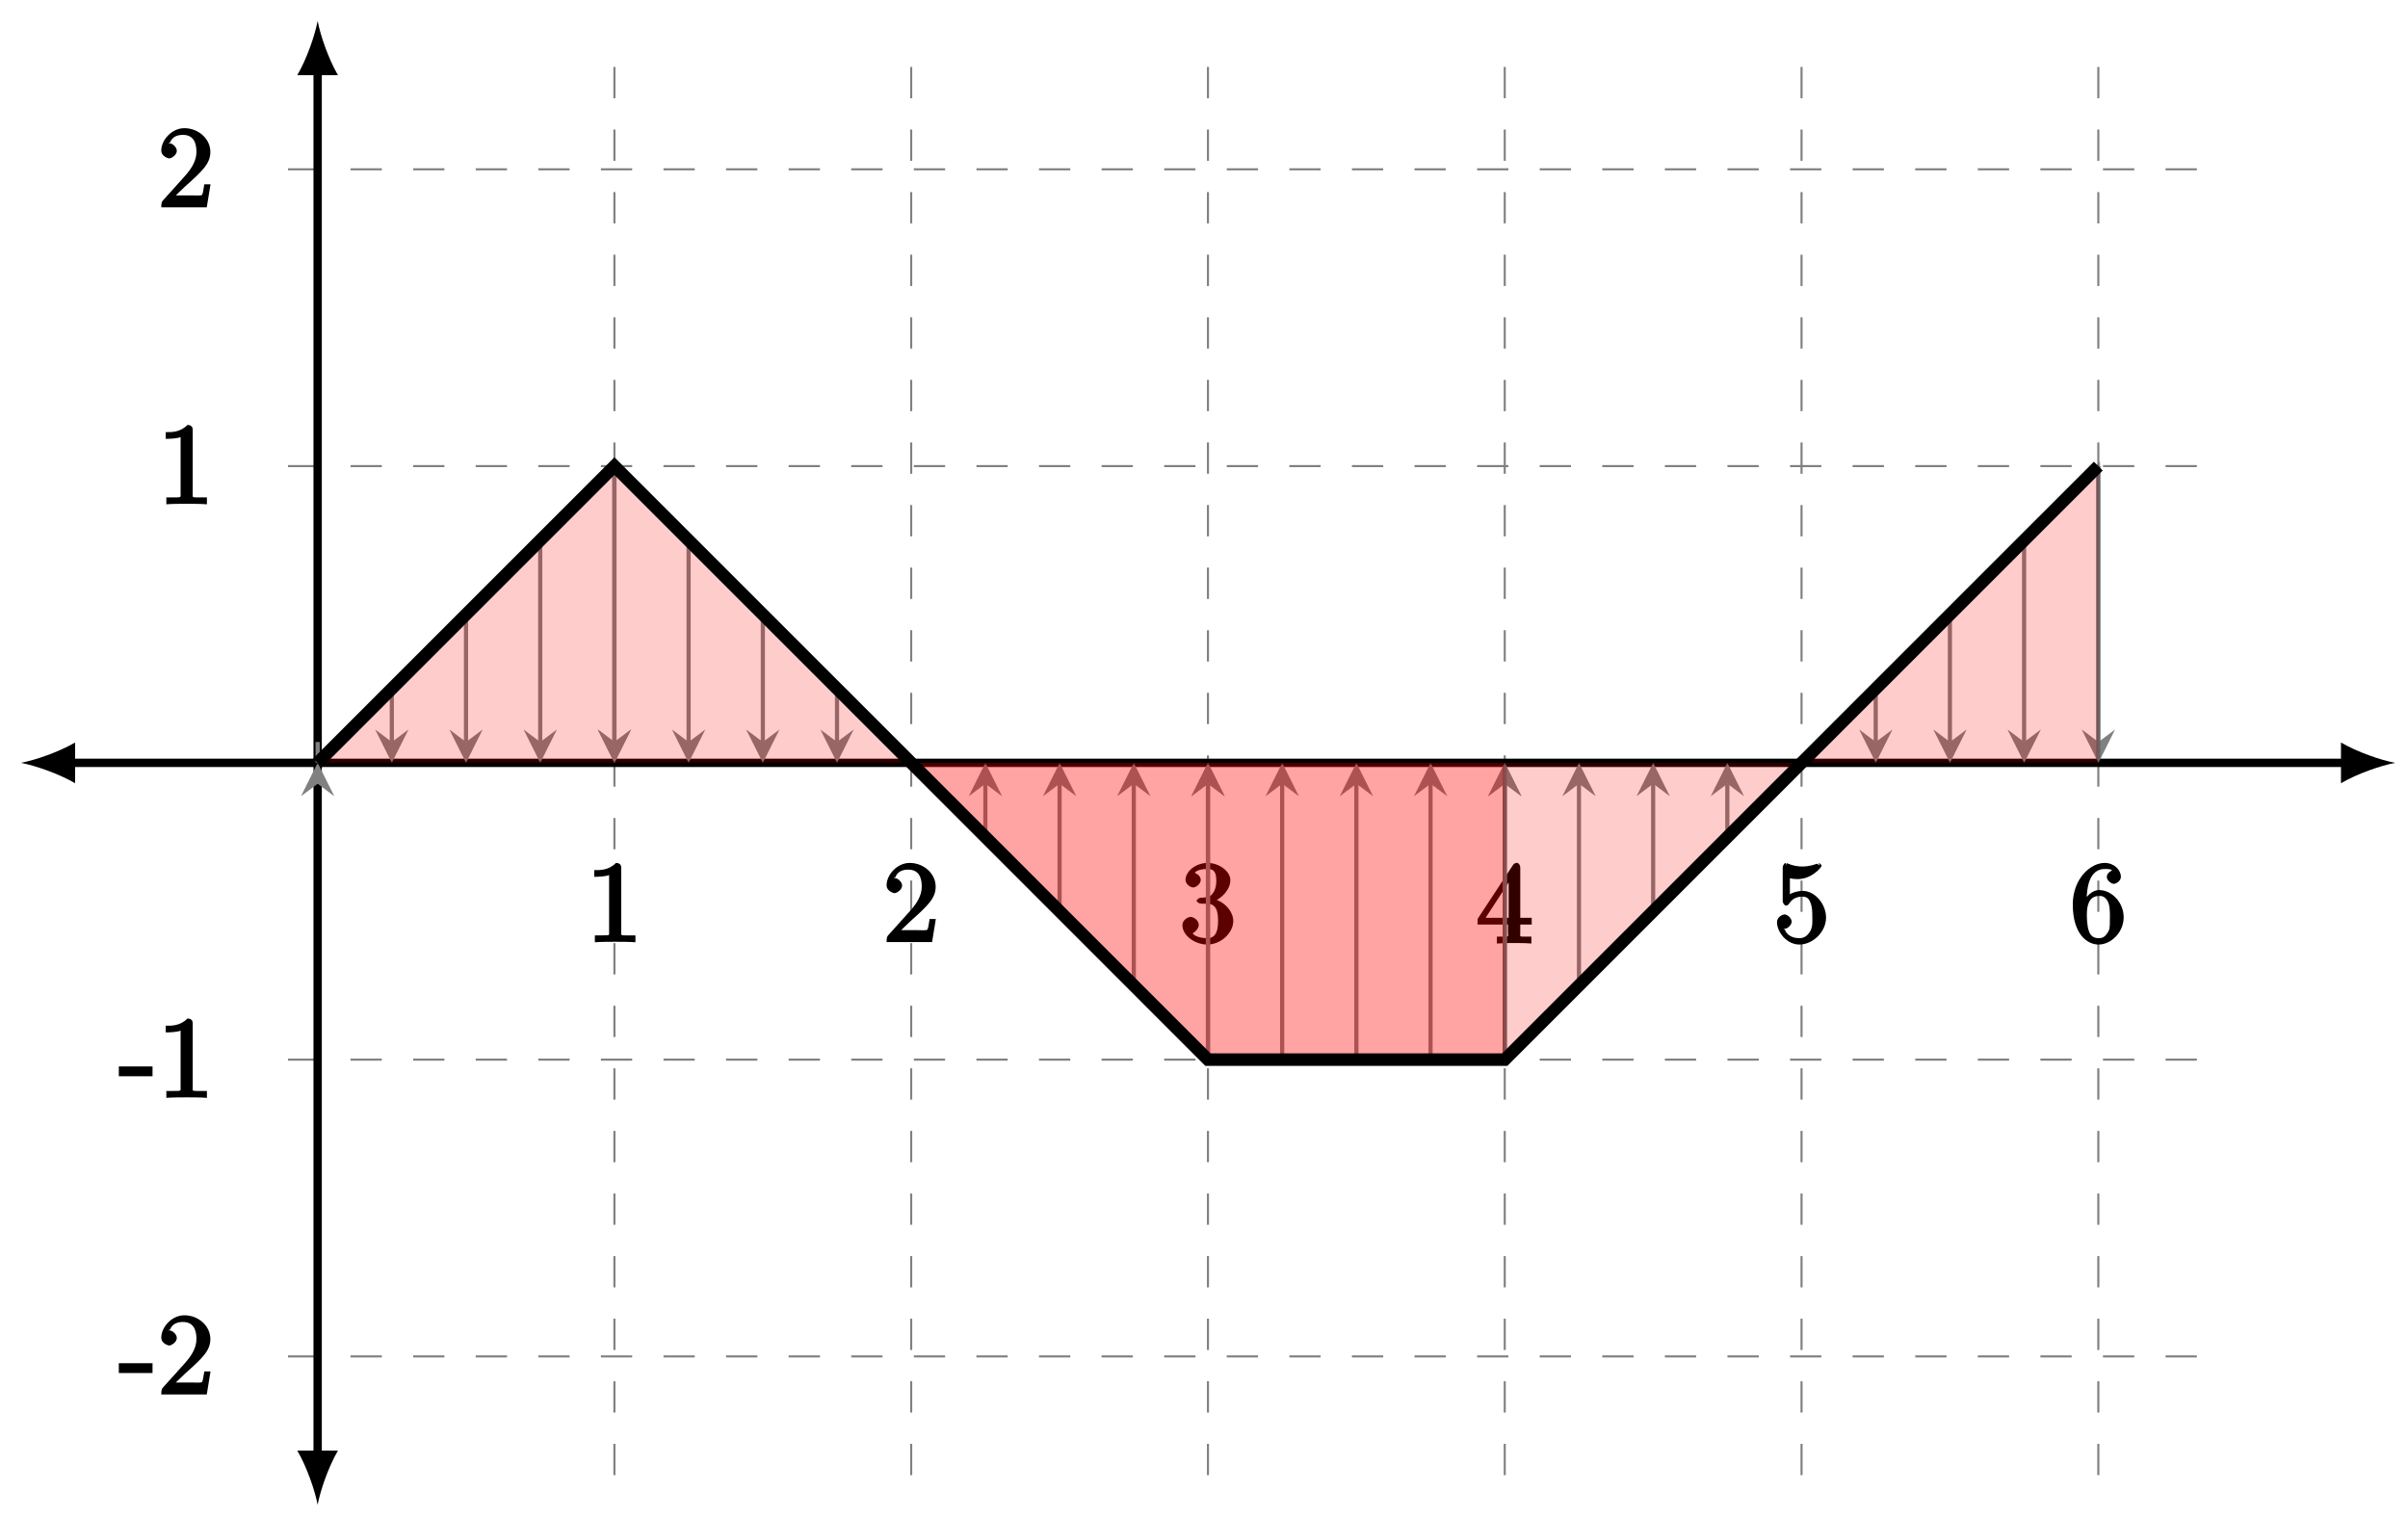 <?xml version="1.0" encoding="UTF-8"?>
<svg xmlns="http://www.w3.org/2000/svg" xmlns:xlink="http://www.w3.org/1999/xlink" width="230pt" height="145pt" viewBox="0 0 230 145" version="1.1">
<defs>
<g>
<symbol overflow="visible" id="glyph0-0">
<path style="stroke:none;" d=""/>
</symbol>
<symbol overflow="visible" id="glyph0-1">
<path style="stroke:none;" d="M 4.734 -0.156 L 4.734 -0.641 L 4.219 -0.641 C 3.234 -0.641 3.375 -0.609 3.375 -1.016 L 3.375 -7.125 C 3.375 -7.391 3.203 -7.562 2.875 -7.562 C 2.156 -6.828 1.312 -6.875 0.797 -6.875 L 0.797 -6.234 C 1.188 -6.234 1.938 -6.266 2.219 -6.406 L 2.219 -1.016 C 2.219 -0.625 2.359 -0.641 1.391 -0.641 L 0.859 -0.641 L 0.859 0.016 C 1.422 -0.031 2.359 -0.031 2.797 -0.031 C 3.234 -0.031 4.188 -0.031 4.734 0.016 Z M 4.734 -0.156 "/>
</symbol>
<symbol overflow="visible" id="glyph0-2">
<path style="stroke:none;" d="M 4.891 -2.203 L 4.484 -2.203 C 4.391 -1.719 4.375 -1.359 4.266 -1.188 C 4.188 -1.094 3.594 -1.141 3.344 -1.141 L 1.391 -1.141 L 1.5 -0.891 L 2.656 -2 C 4.359 -3.516 5.062 -4.203 5.062 -5.297 C 5.062 -6.547 3.922 -7.562 2.578 -7.562 C 1.359 -7.562 0.375 -6.406 0.375 -5.438 C 0.375 -4.828 1.094 -4.672 1.125 -4.672 C 1.312 -4.672 1.859 -4.969 1.859 -5.406 C 1.859 -5.688 1.5 -6.125 1.109 -6.125 C 1.031 -6.125 1 -6.125 1.219 -6.203 C 1.391 -6.672 1.812 -6.922 2.438 -6.922 C 3.438 -6.922 3.734 -6.188 3.734 -5.297 C 3.734 -4.422 3.234 -3.672 2.641 -3 L 0.547 -0.672 C 0.422 -0.547 0.375 -0.422 0.375 0 L 4.719 0 L 5.078 -2.203 Z M 4.891 -2.203 "/>
</symbol>
<symbol overflow="visible" id="glyph0-3">
<path style="stroke:none;" d="M 5.141 -2.016 C 5.141 -2.906 4.297 -3.922 3.156 -4.141 L 3.156 -3.844 C 4.062 -4.141 4.859 -5.047 4.859 -5.906 C 4.859 -6.812 3.734 -7.562 2.688 -7.562 C 1.578 -7.562 0.578 -6.766 0.578 -5.938 C 0.578 -5.578 1 -5.219 1.312 -5.219 C 1.641 -5.219 2.031 -5.609 2.031 -5.922 C 2.031 -6.469 1.359 -6.625 1.469 -6.625 C 1.641 -6.891 2.25 -6.984 2.641 -6.984 C 3.094 -6.984 3.516 -6.906 3.516 -5.922 C 3.516 -5.797 3.547 -5.266 3.266 -4.781 C 2.938 -4.266 2.688 -4.281 2.406 -4.266 C 2.328 -4.25 2.062 -4.234 1.984 -4.234 C 1.891 -4.219 1.641 -4.062 1.641 -3.953 C 1.641 -3.828 1.891 -3.672 2.078 -3.672 L 2.562 -3.672 C 3.453 -3.672 3.688 -3.094 3.688 -2.016 C 3.688 -0.531 3.109 -0.375 2.625 -0.375 C 2.156 -0.375 1.453 -0.516 1.25 -0.844 C 1.344 -0.844 1.844 -1.234 1.844 -1.641 C 1.844 -2.047 1.391 -2.406 1.062 -2.406 C 0.812 -2.406 0.281 -2.109 0.281 -1.625 C 0.281 -0.625 1.469 0.234 2.656 0.234 C 3.984 0.234 5.141 -0.906 5.141 -2.016 Z M 5.141 -2.016 "/>
</symbol>
<symbol overflow="visible" id="glyph0-4">
<path style="stroke:none;" d="M 5.297 -1.953 L 5.297 -2.438 L 4.203 -2.438 L 4.203 -7.25 C 4.203 -7.469 4.047 -7.688 3.875 -7.688 C 3.781 -7.688 3.625 -7.641 3.531 -7.516 L 0.125 -2.328 L 0.125 -1.797 L 3.031 -1.797 L 3.031 -1 C 3.031 -0.609 3.188 -0.641 2.375 -0.641 L 1.969 -0.641 L 1.969 0.016 C 2.594 -0.031 3.156 -0.031 3.625 -0.031 C 4.078 -0.031 4.656 -0.031 5.266 0.016 L 5.266 -0.641 L 4.875 -0.641 C 4.062 -0.641 4.203 -0.609 4.203 -1 L 4.203 -1.797 L 5.297 -1.797 Z M 3.266 -2.438 L 0.891 -2.438 L 3.375 -6.25 L 3.094 -6.359 L 3.094 -2.438 Z M 3.266 -2.438 "/>
</symbol>
<symbol overflow="visible" id="glyph0-5">
<path style="stroke:none;" d="M 5.062 -2.344 C 5.062 -3.641 4 -4.891 2.828 -4.891 C 2.297 -4.891 1.719 -4.672 1.609 -4.562 L 1.609 -6.094 C 1.656 -6.078 2.016 -6.016 2.359 -6.016 C 3.703 -6.016 4.641 -7.156 4.641 -7.297 C 4.641 -7.359 4.438 -7.562 4.359 -7.562 L 4.469 -7.312 C 4.469 -7.312 4.203 -7.531 4.125 -7.469 C 4.062 -7.438 3.516 -7.219 2.797 -7.219 C 2.359 -7.219 1.859 -7.297 1.344 -7.531 C 1.25 -7.562 1.312 -7.297 1.312 -7.297 L 1.203 -7.562 C 1.094 -7.562 0.922 -7.312 0.922 -7.141 L 0.922 -3.922 C 0.922 -3.719 1.094 -3.484 1.25 -3.484 C 1.328 -3.484 1.469 -3.562 1.5 -3.625 C 1.625 -3.797 1.922 -4.344 2.797 -4.344 C 3.375 -4.344 3.469 -3.984 3.562 -3.797 C 3.734 -3.391 3.75 -2.969 3.75 -2.422 C 3.75 -2.047 3.812 -1.5 3.547 -1.031 C 3.281 -0.609 3 -0.375 2.5 -0.375 C 1.703 -0.375 1.25 -0.797 1.125 -1.203 C 0.922 -1.281 0.953 -1.266 1.078 -1.266 C 1.438 -1.266 1.781 -1.688 1.781 -1.953 C 1.781 -2.219 1.438 -2.641 1.078 -2.641 C 0.922 -2.641 0.375 -2.406 0.375 -1.906 C 0.375 -0.969 1.297 0.234 2.516 0.234 C 3.781 0.234 5.062 -0.953 5.062 -2.344 Z M 5.062 -2.344 "/>
</symbol>
<symbol overflow="visible" id="glyph0-6">
<path style="stroke:none;" d="M 5.141 -2.375 C 5.141 -3.766 4.016 -4.969 2.797 -4.969 C 2.062 -4.969 1.484 -4.25 1.266 -3.734 L 1.609 -3.734 L 1.609 -3.984 C 1.609 -6.75 2.797 -6.984 3.344 -6.984 C 3.609 -6.984 3.953 -6.969 4.016 -6.859 C 4.141 -6.859 3.531 -6.703 3.531 -6.219 C 3.531 -5.875 3.969 -5.562 4.203 -5.562 C 4.391 -5.562 4.875 -5.812 4.875 -6.234 C 4.875 -6.891 4.234 -7.562 3.328 -7.562 C 1.938 -7.562 0.281 -6.016 0.281 -3.594 C 0.281 -0.688 1.719 0.234 2.734 0.234 C 3.953 0.234 5.141 -0.938 5.141 -2.375 Z M 3.828 -2.391 C 3.828 -1.859 3.828 -1.312 3.734 -1.125 C 3.375 -0.375 2.984 -0.375 2.734 -0.375 C 2.047 -0.375 1.891 -0.875 1.828 -1.031 C 1.625 -1.547 1.625 -2.422 1.625 -2.625 C 1.625 -3.469 1.812 -4.406 2.797 -4.406 C 2.969 -4.406 3.344 -4.453 3.688 -3.781 L 3.625 -3.875 C 3.828 -3.484 3.828 -2.922 3.828 -2.391 Z M 3.828 -2.391 "/>
</symbol>
<symbol overflow="visible" id="glyph0-7">
<path style="stroke:none;" d="M 3.172 -2.188 L 3.172 -2.984 L -0.047 -2.984 L -0.047 -2.047 L 3.172 -2.047 Z M 3.172 -2.188 "/>
</symbol>
</g>
</defs>
<g id="surface1">
<path style="fill:none;stroke-width:0.199;stroke-linecap:butt;stroke-linejoin:miter;stroke:rgb(50%,50%,50%);stroke-opacity:1;stroke-dasharray:2.989,2.989;stroke-miterlimit:10;" d="M -2.835 -56.694 L 181.417 -56.694 M -2.835 -28.346 L 181.417 -28.346 M -2.835 0.002 L 181.417 0.002 M -2.835 28.345 L 181.417 28.345 M -2.835 56.693 L 181.417 56.693 M 0.001 -68.033 L 0.001 68.033 M 28.347 -68.033 L 28.347 68.033 M 56.693 -68.033 L 56.693 68.033 M 85.039 -68.033 L 85.039 68.033 M 113.386 -68.033 L 113.386 68.033 M 141.736 -68.033 L 141.736 68.033 M 170.082 -68.033 L 170.082 68.033 " transform="matrix(1,0,0,-1,30.339,72.865)"/>
<path style="fill:none;stroke-width:0.797;stroke-linecap:butt;stroke-linejoin:miter;stroke:rgb(0%,0%,0%);stroke-opacity:1;stroke-miterlimit:10;" d="M -23.686 0.002 L 193.765 0.002 " transform="matrix(1,0,0,-1,30.339,72.865)"/>
<path style=" stroke:none;fill-rule:nonzero;fill:rgb(0%,0%,0%);fill-opacity:1;" d="M 1.992 72.863 C 3.371 73.125 5.617 73.902 7.172 74.809 L 7.172 70.922 C 5.617 71.828 3.371 72.605 1.992 72.863 "/>
<path style=" stroke:none;fill-rule:nonzero;fill:rgb(0%,0%,0%);fill-opacity:1;" d="M 228.777 72.863 C 227.395 72.605 225.148 71.828 223.598 70.922 L 223.598 74.809 C 225.148 73.902 227.395 73.125 228.777 72.863 "/>
<path style="fill:none;stroke-width:0.797;stroke-linecap:butt;stroke-linejoin:miter;stroke:rgb(0%,0%,0%);stroke-opacity:1;stroke-miterlimit:10;" d="M 0.001 -66.205 L 0.001 66.205 " transform="matrix(1,0,0,-1,30.339,72.865)"/>
<path style=" stroke:none;fill-rule:nonzero;fill:rgb(0%,0%,0%);fill-opacity:1;" d="M 30.34 143.73 C 30.598 142.352 31.375 140.105 32.281 138.551 L 28.395 138.551 C 29.305 140.105 30.078 142.352 30.34 143.73 "/>
<path style=" stroke:none;fill-rule:nonzero;fill:rgb(0%,0%,0%);fill-opacity:1;" d="M 30.34 1.996 C 30.078 3.379 29.305 5.625 28.395 7.18 L 32.281 7.18 C 31.375 5.625 30.598 3.379 30.34 1.996 "/>
<g style="fill:rgb(0%,0%,0%);fill-opacity:1;">
  <use xlink:href="#glyph0-1" x="55.959" y="89.984"/>
</g>
<g style="fill:rgb(0%,0%,0%);fill-opacity:1;">
  <use xlink:href="#glyph0-2" x="84.308" y="89.984"/>
</g>
<g style="fill:rgb(0%,0%,0%);fill-opacity:1;">
  <use xlink:href="#glyph0-3" x="112.656" y="89.984"/>
</g>
<g style="fill:rgb(0%,0%,0%);fill-opacity:1;">
  <use xlink:href="#glyph0-4" x="141.005" y="90.104"/>
</g>
<g style="fill:rgb(0%,0%,0%);fill-opacity:1;">
  <use xlink:href="#glyph0-5" x="169.353" y="89.984"/>
</g>
<g style="fill:rgb(0%,0%,0%);fill-opacity:1;">
  <use xlink:href="#glyph0-6" x="197.701" y="89.984"/>
</g>
<g style="fill:rgb(0%,0%,0%);fill-opacity:1;">
  <use xlink:href="#glyph0-7" x="11.397" y="133.191"/>
  <use xlink:href="#glyph0-2" x="15.03" y="133.191"/>
</g>
<g style="fill:rgb(0%,0%,0%);fill-opacity:1;">
  <use xlink:href="#glyph0-7" x="11.397" y="104.845"/>
  <use xlink:href="#glyph0-1" x="15.03" y="104.845"/>
</g>
<g style="fill:rgb(0%,0%,0%);fill-opacity:1;">
  <use xlink:href="#glyph0-1" x="15.03" y="48.151"/>
</g>
<g style="fill:rgb(0%,0%,0%);fill-opacity:1;">
  <use xlink:href="#glyph0-2" x="15.03" y="19.804"/>
</g>
<path style="fill:none;stroke-width:0.399;stroke-linecap:butt;stroke-linejoin:miter;stroke:rgb(50%,50%,50%);stroke-opacity:1;stroke-miterlimit:10;" d="M 0.001 0.002 L 0.001 1.994 " transform="matrix(1,0,0,-1,30.339,72.865)"/>
<path style=" stroke:none;fill-rule:nonzero;fill:rgb(50%,50%,50%);fill-opacity:1;" d="M 30.34 72.863 L 28.746 76.055 L 30.34 74.859 L 31.934 76.055 "/>
<path style="fill:none;stroke-width:0.399;stroke-linecap:butt;stroke-linejoin:miter;stroke:rgb(50%,50%,50%);stroke-opacity:1;stroke-miterlimit:10;" d="M 7.086 7.088 L 7.086 1.994 " transform="matrix(1,0,0,-1,30.339,72.865)"/>
<path style=" stroke:none;fill-rule:nonzero;fill:rgb(50%,50%,50%);fill-opacity:1;" d="M 37.426 72.863 L 39.02 69.676 L 37.426 70.871 L 35.832 69.676 "/>
<path style="fill:none;stroke-width:0.399;stroke-linecap:butt;stroke-linejoin:miter;stroke:rgb(50%,50%,50%);stroke-opacity:1;stroke-miterlimit:10;" d="M 14.172 14.174 L 14.172 1.994 " transform="matrix(1,0,0,-1,30.339,72.865)"/>
<path style=" stroke:none;fill-rule:nonzero;fill:rgb(50%,50%,50%);fill-opacity:1;" d="M 44.512 72.863 L 46.105 69.676 L 44.512 70.871 L 42.918 69.676 "/>
<path style="fill:none;stroke-width:0.399;stroke-linecap:butt;stroke-linejoin:miter;stroke:rgb(50%,50%,50%);stroke-opacity:1;stroke-miterlimit:10;" d="M 21.261 21.26 L 21.261 1.994 " transform="matrix(1,0,0,-1,30.339,72.865)"/>
<path style=" stroke:none;fill-rule:nonzero;fill:rgb(50%,50%,50%);fill-opacity:1;" d="M 51.602 72.863 L 53.195 69.676 L 51.602 70.871 L 50.008 69.676 "/>
<path style="fill:none;stroke-width:0.399;stroke-linecap:butt;stroke-linejoin:miter;stroke:rgb(50%,50%,50%);stroke-opacity:1;stroke-miterlimit:10;" d="M 28.347 28.345 L 28.347 1.994 " transform="matrix(1,0,0,-1,30.339,72.865)"/>
<path style=" stroke:none;fill-rule:nonzero;fill:rgb(50%,50%,50%);fill-opacity:1;" d="M 58.688 72.863 L 60.281 69.676 L 58.688 70.871 L 57.094 69.676 "/>
<path style="fill:none;stroke-width:0.399;stroke-linecap:butt;stroke-linejoin:miter;stroke:rgb(50%,50%,50%);stroke-opacity:1;stroke-miterlimit:10;" d="M 28.347 28.345 L 28.347 1.994 " transform="matrix(1,0,0,-1,30.339,72.865)"/>
<path style=" stroke:none;fill-rule:nonzero;fill:rgb(50%,50%,50%);fill-opacity:1;" d="M 58.688 72.863 L 60.281 69.676 L 58.688 70.871 L 57.094 69.676 "/>
<path style="fill:none;stroke-width:0.399;stroke-linecap:butt;stroke-linejoin:miter;stroke:rgb(50%,50%,50%);stroke-opacity:1;stroke-miterlimit:10;" d="M 35.433 21.26 L 35.433 1.994 " transform="matrix(1,0,0,-1,30.339,72.865)"/>
<path style=" stroke:none;fill-rule:nonzero;fill:rgb(50%,50%,50%);fill-opacity:1;" d="M 65.773 72.863 L 67.367 69.676 L 65.773 70.871 L 64.18 69.676 "/>
<path style="fill:none;stroke-width:0.399;stroke-linecap:butt;stroke-linejoin:miter;stroke:rgb(50%,50%,50%);stroke-opacity:1;stroke-miterlimit:10;" d="M 42.522 14.174 L 42.522 1.994 " transform="matrix(1,0,0,-1,30.339,72.865)"/>
<path style=" stroke:none;fill-rule:nonzero;fill:rgb(50%,50%,50%);fill-opacity:1;" d="M 72.863 72.863 L 74.457 69.676 L 72.863 70.871 L 71.266 69.676 "/>
<path style="fill:none;stroke-width:0.399;stroke-linecap:butt;stroke-linejoin:miter;stroke:rgb(50%,50%,50%);stroke-opacity:1;stroke-miterlimit:10;" d="M 49.608 7.088 L 49.608 1.994 " transform="matrix(1,0,0,-1,30.339,72.865)"/>
<path style=" stroke:none;fill-rule:nonzero;fill:rgb(50%,50%,50%);fill-opacity:1;" d="M 79.949 72.863 L 81.543 69.676 L 79.949 70.871 L 78.355 69.676 "/>
<path style="fill:none;stroke-width:0.399;stroke-linecap:butt;stroke-linejoin:miter;stroke:rgb(50%,50%,50%);stroke-opacity:1;stroke-miterlimit:10;" d="M 63.779 -7.088 L 63.779 -1.994 " transform="matrix(1,0,0,-1,30.339,72.865)"/>
<path style=" stroke:none;fill-rule:nonzero;fill:rgb(50%,50%,50%);fill-opacity:1;" d="M 94.121 72.863 L 92.527 76.055 L 94.121 74.859 L 95.715 76.055 "/>
<path style="fill:none;stroke-width:0.399;stroke-linecap:butt;stroke-linejoin:miter;stroke:rgb(50%,50%,50%);stroke-opacity:1;stroke-miterlimit:10;" d="M 70.868 -14.174 L 70.868 -1.994 " transform="matrix(1,0,0,-1,30.339,72.865)"/>
<path style=" stroke:none;fill-rule:nonzero;fill:rgb(50%,50%,50%);fill-opacity:1;" d="M 101.211 72.863 L 99.617 76.055 L 101.211 74.859 L 102.805 76.055 "/>
<path style="fill:none;stroke-width:0.399;stroke-linecap:butt;stroke-linejoin:miter;stroke:rgb(50%,50%,50%);stroke-opacity:1;stroke-miterlimit:10;" d="M 77.954 -21.26 L 77.954 -1.994 " transform="matrix(1,0,0,-1,30.339,72.865)"/>
<path style=" stroke:none;fill-rule:nonzero;fill:rgb(50%,50%,50%);fill-opacity:1;" d="M 108.297 72.863 L 106.703 76.055 L 108.297 74.859 L 109.891 76.055 "/>
<path style="fill:none;stroke-width:0.399;stroke-linecap:butt;stroke-linejoin:miter;stroke:rgb(50%,50%,50%);stroke-opacity:1;stroke-miterlimit:10;" d="M 85.039 -28.346 L 85.039 -1.994 " transform="matrix(1,0,0,-1,30.339,72.865)"/>
<path style=" stroke:none;fill-rule:nonzero;fill:rgb(50%,50%,50%);fill-opacity:1;" d="M 115.383 72.863 L 113.789 76.055 L 115.383 74.859 L 116.977 76.055 "/>
<path style="fill:none;stroke-width:0.399;stroke-linecap:butt;stroke-linejoin:miter;stroke:rgb(50%,50%,50%);stroke-opacity:1;stroke-miterlimit:10;" d="M 85.039 -28.346 L 85.039 -1.994 " transform="matrix(1,0,0,-1,30.339,72.865)"/>
<path style=" stroke:none;fill-rule:nonzero;fill:rgb(50%,50%,50%);fill-opacity:1;" d="M 115.383 72.863 L 113.789 76.055 L 115.383 74.859 L 116.977 76.055 "/>
<path style="fill:none;stroke-width:0.399;stroke-linecap:butt;stroke-linejoin:miter;stroke:rgb(50%,50%,50%);stroke-opacity:1;stroke-miterlimit:10;" d="M 92.129 -28.346 L 92.129 -1.994 " transform="matrix(1,0,0,-1,30.339,72.865)"/>
<path style=" stroke:none;fill-rule:nonzero;fill:rgb(50%,50%,50%);fill-opacity:1;" d="M 122.473 72.863 L 120.875 76.055 L 122.473 74.859 L 124.066 76.055 "/>
<path style="fill:none;stroke-width:0.399;stroke-linecap:butt;stroke-linejoin:miter;stroke:rgb(50%,50%,50%);stroke-opacity:1;stroke-miterlimit:10;" d="M 99.215 -28.346 L 99.215 -1.994 " transform="matrix(1,0,0,-1,30.339,72.865)"/>
<path style=" stroke:none;fill-rule:nonzero;fill:rgb(50%,50%,50%);fill-opacity:1;" d="M 129.559 72.863 L 127.965 76.055 L 129.559 74.859 L 131.152 76.055 "/>
<path style="fill:none;stroke-width:0.399;stroke-linecap:butt;stroke-linejoin:miter;stroke:rgb(50%,50%,50%);stroke-opacity:1;stroke-miterlimit:10;" d="M 106.3 -28.346 L 106.3 -1.994 " transform="matrix(1,0,0,-1,30.339,72.865)"/>
<path style=" stroke:none;fill-rule:nonzero;fill:rgb(50%,50%,50%);fill-opacity:1;" d="M 136.645 72.863 L 135.051 76.055 L 136.645 74.859 L 138.238 76.055 "/>
<path style="fill:none;stroke-width:0.399;stroke-linecap:butt;stroke-linejoin:miter;stroke:rgb(50%,50%,50%);stroke-opacity:1;stroke-miterlimit:10;" d="M 113.386 -28.346 L 113.386 -1.994 " transform="matrix(1,0,0,-1,30.339,72.865)"/>
<path style=" stroke:none;fill-rule:nonzero;fill:rgb(50%,50%,50%);fill-opacity:1;" d="M 143.73 72.863 L 142.137 76.055 L 143.73 74.859 L 145.324 76.055 "/>
<path style="fill:none;stroke-width:0.399;stroke-linecap:butt;stroke-linejoin:miter;stroke:rgb(50%,50%,50%);stroke-opacity:1;stroke-miterlimit:10;" d="M 113.386 -28.346 L 113.386 -1.994 " transform="matrix(1,0,0,-1,30.339,72.865)"/>
<path style=" stroke:none;fill-rule:nonzero;fill:rgb(50%,50%,50%);fill-opacity:1;" d="M 143.73 72.863 L 142.137 76.055 L 143.73 74.859 L 145.324 76.055 "/>
<path style="fill:none;stroke-width:0.399;stroke-linecap:butt;stroke-linejoin:miter;stroke:rgb(50%,50%,50%);stroke-opacity:1;stroke-miterlimit:10;" d="M 120.475 -21.26 L 120.475 -1.994 " transform="matrix(1,0,0,-1,30.339,72.865)"/>
<path style=" stroke:none;fill-rule:nonzero;fill:rgb(50%,50%,50%);fill-opacity:1;" d="M 150.82 72.863 L 149.227 76.055 L 150.82 74.859 L 152.414 76.055 "/>
<path style="fill:none;stroke-width:0.399;stroke-linecap:butt;stroke-linejoin:miter;stroke:rgb(50%,50%,50%);stroke-opacity:1;stroke-miterlimit:10;" d="M 127.561 -14.174 L 127.561 -1.994 " transform="matrix(1,0,0,-1,30.339,72.865)"/>
<path style=" stroke:none;fill-rule:nonzero;fill:rgb(50%,50%,50%);fill-opacity:1;" d="M 157.906 72.863 L 156.312 76.055 L 157.906 74.859 L 159.5 76.055 "/>
<path style="fill:none;stroke-width:0.399;stroke-linecap:butt;stroke-linejoin:miter;stroke:rgb(50%,50%,50%);stroke-opacity:1;stroke-miterlimit:10;" d="M 134.646 -7.088 L 134.646 -1.994 " transform="matrix(1,0,0,-1,30.339,72.865)"/>
<path style=" stroke:none;fill-rule:nonzero;fill:rgb(50%,50%,50%);fill-opacity:1;" d="M 164.992 72.863 L 163.398 76.055 L 164.992 74.859 L 166.586 76.055 "/>
<path style="fill:none;stroke-width:0.399;stroke-linecap:butt;stroke-linejoin:miter;stroke:rgb(50%,50%,50%);stroke-opacity:1;stroke-miterlimit:10;" d="M 148.821 7.088 L 148.821 1.994 " transform="matrix(1,0,0,-1,30.339,72.865)"/>
<path style=" stroke:none;fill-rule:nonzero;fill:rgb(50%,50%,50%);fill-opacity:1;" d="M 179.168 72.863 L 180.762 69.676 L 179.168 70.871 L 177.574 69.676 "/>
<path style="fill:none;stroke-width:0.399;stroke-linecap:butt;stroke-linejoin:miter;stroke:rgb(50%,50%,50%);stroke-opacity:1;stroke-miterlimit:10;" d="M 155.907 14.174 L 155.907 1.994 " transform="matrix(1,0,0,-1,30.339,72.865)"/>
<path style=" stroke:none;fill-rule:nonzero;fill:rgb(50%,50%,50%);fill-opacity:1;" d="M 186.254 72.863 L 187.848 69.676 L 186.254 70.871 L 184.66 69.676 "/>
<path style="fill:none;stroke-width:0.399;stroke-linecap:butt;stroke-linejoin:miter;stroke:rgb(50%,50%,50%);stroke-opacity:1;stroke-miterlimit:10;" d="M 162.993 21.26 L 162.993 1.994 " transform="matrix(1,0,0,-1,30.339,72.865)"/>
<path style=" stroke:none;fill-rule:nonzero;fill:rgb(50%,50%,50%);fill-opacity:1;" d="M 193.34 72.863 L 194.934 69.676 L 193.34 70.871 L 191.746 69.676 "/>
<path style="fill:none;stroke-width:0.399;stroke-linecap:butt;stroke-linejoin:miter;stroke:rgb(50%,50%,50%);stroke-opacity:1;stroke-miterlimit:10;" d="M 170.082 28.345 L 170.082 1.994 " transform="matrix(1,0,0,-1,30.339,72.865)"/>
<path style=" stroke:none;fill-rule:nonzero;fill:rgb(50%,50%,50%);fill-opacity:1;" d="M 200.43 72.863 L 202.023 69.676 L 200.43 70.871 L 198.836 69.676 "/>
<path style="fill-rule:nonzero;fill:rgb(100%,0%,0%);fill-opacity:0.2;stroke-width:0.399;stroke-linecap:butt;stroke-linejoin:miter;stroke:rgb(0%,0%,0%);stroke-opacity:0.2;stroke-miterlimit:10;" d="M 0.001 0.002 L 28.347 28.345 L 56.693 0.002 Z M 0.001 0.002 " transform="matrix(1,0,0,-1,30.339,72.865)"/>
<path style="fill-rule:nonzero;fill:rgb(100%,0%,0%);fill-opacity:0.2;stroke-width:0.399;stroke-linecap:butt;stroke-linejoin:miter;stroke:rgb(0%,0%,0%);stroke-opacity:0.2;stroke-miterlimit:10;" d="M 56.693 0.002 L 85.039 -28.346 L 113.386 -28.346 L 113.386 0.002 Z M 56.693 0.002 " transform="matrix(1,0,0,-1,30.339,72.865)"/>
<path style="fill-rule:nonzero;fill:rgb(100%,0%,0%);fill-opacity:0.2;stroke-width:0.399;stroke-linecap:butt;stroke-linejoin:miter;stroke:rgb(0%,0%,0%);stroke-opacity:0.2;stroke-miterlimit:10;" d="M 56.693 0.002 L 85.039 -28.346 L 113.386 -28.346 L 141.736 0.002 Z M 56.693 0.002 " transform="matrix(1,0,0,-1,30.339,72.865)"/>
<path style="fill-rule:nonzero;fill:rgb(100%,0%,0%);fill-opacity:0.2;stroke-width:0.399;stroke-linecap:butt;stroke-linejoin:miter;stroke:rgb(0%,0%,0%);stroke-opacity:0.2;stroke-miterlimit:10;" d="M 141.736 0.002 L 170.082 28.345 L 170.082 0.002 Z M 141.736 0.002 " transform="matrix(1,0,0,-1,30.339,72.865)"/>
<path style="fill:none;stroke-width:1.196;stroke-linecap:butt;stroke-linejoin:miter;stroke:rgb(0%,0%,0%);stroke-opacity:1;stroke-miterlimit:10;" d="M 0.001 0.002 L 28.347 28.345 L 56.693 0.002 L 85.039 -28.346 L 113.386 -28.346 L 170.082 28.345 " transform="matrix(1,0,0,-1,30.339,72.865)"/>
</g>
</svg>
